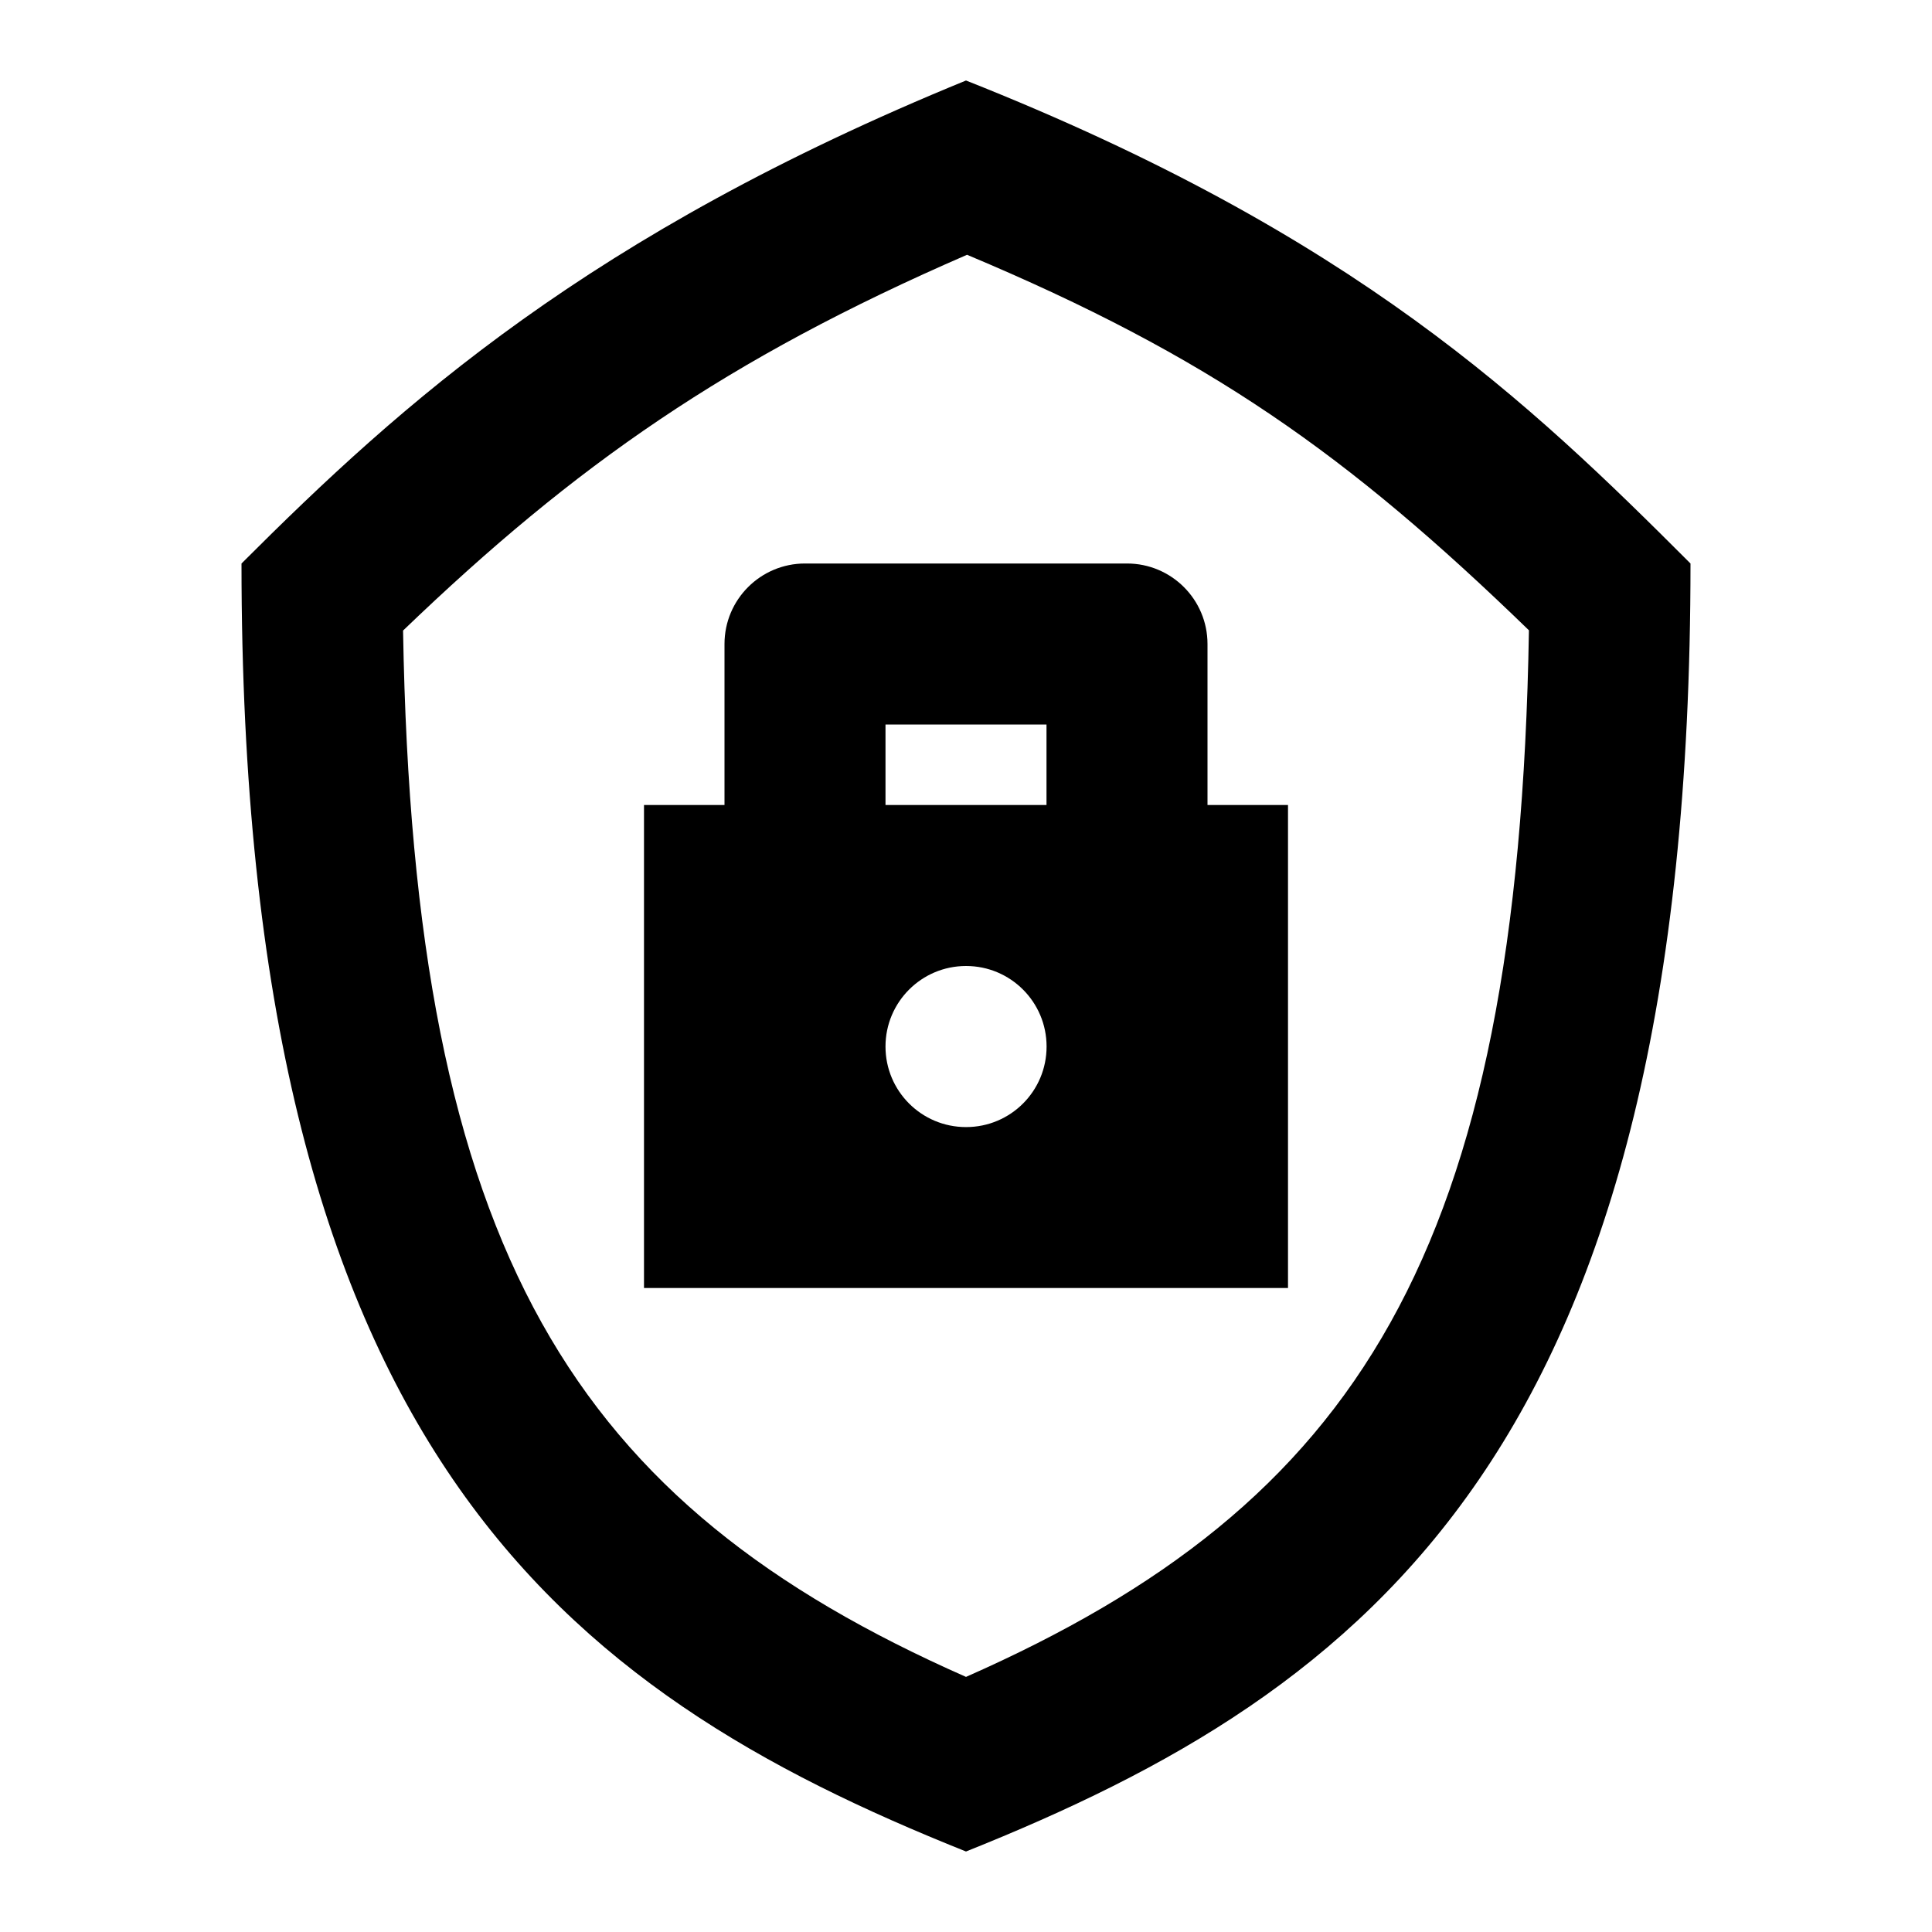 <?xml version="1.0" encoding="UTF-8"?>
<svg width="24px" height="24px" viewBox="0 0 24 24" version="1.1" xmlns="http://www.w3.org/2000/svg" xmlns:xlink="http://www.w3.org/1999/xlink">
    <!-- Generator: Sketch 51.3 (57544) - http://www.bohemiancoding.com/sketch -->
    <title>Security / 24x24 / black</title>
    <desc>Created with Sketch.</desc>
    <defs></defs>
    <g id="Security-/-24x24-/-black" stroke="none" stroke-width="1" fill="none" fill-rule="evenodd">
        <path d="M12,20.831 C16.864,18.685 18.864,15.575 18.993,7.83 C16.731,5.637 15.02,4.428 12.013,3.165 C9.031,4.459 7.148,5.775 5.007,7.833 C5.137,15.575 7.136,18.685 12,20.831 Z M3,7 C5,5 7.315,2.917 12,1 C16.838,2.917 19,5 21,7 C21,18 17,21 12,23 C7,21 3,18 3,7 Z" id="base" fill="#000000" fill-rule="nonzero"></path>
        <path d="M9,10 L9,8 C9,7.448 9.448,7 10,7 L14,7 C14.552,7 15,7.448 15,8 L15,10 L16,10 L16,16 L8,16 L8,10 L9,10 Z M12,12 C11.448,12 11,12.448 11,13 L11,13.001 C11,13.554 11.448,14.001 12,14.001 L12.001,14.001 C12.554,14.001 13.001,13.554 13.001,13.001 L13.001,13 C13.001,12.448 12.554,12 12.001,12 L12,12 Z M11,9 L11,10 L13,10 L13,9 L11,9 Z" id="Combined-Shape" fill="#000000" fill-rule="nonzero"></path>
    </g>
</svg>